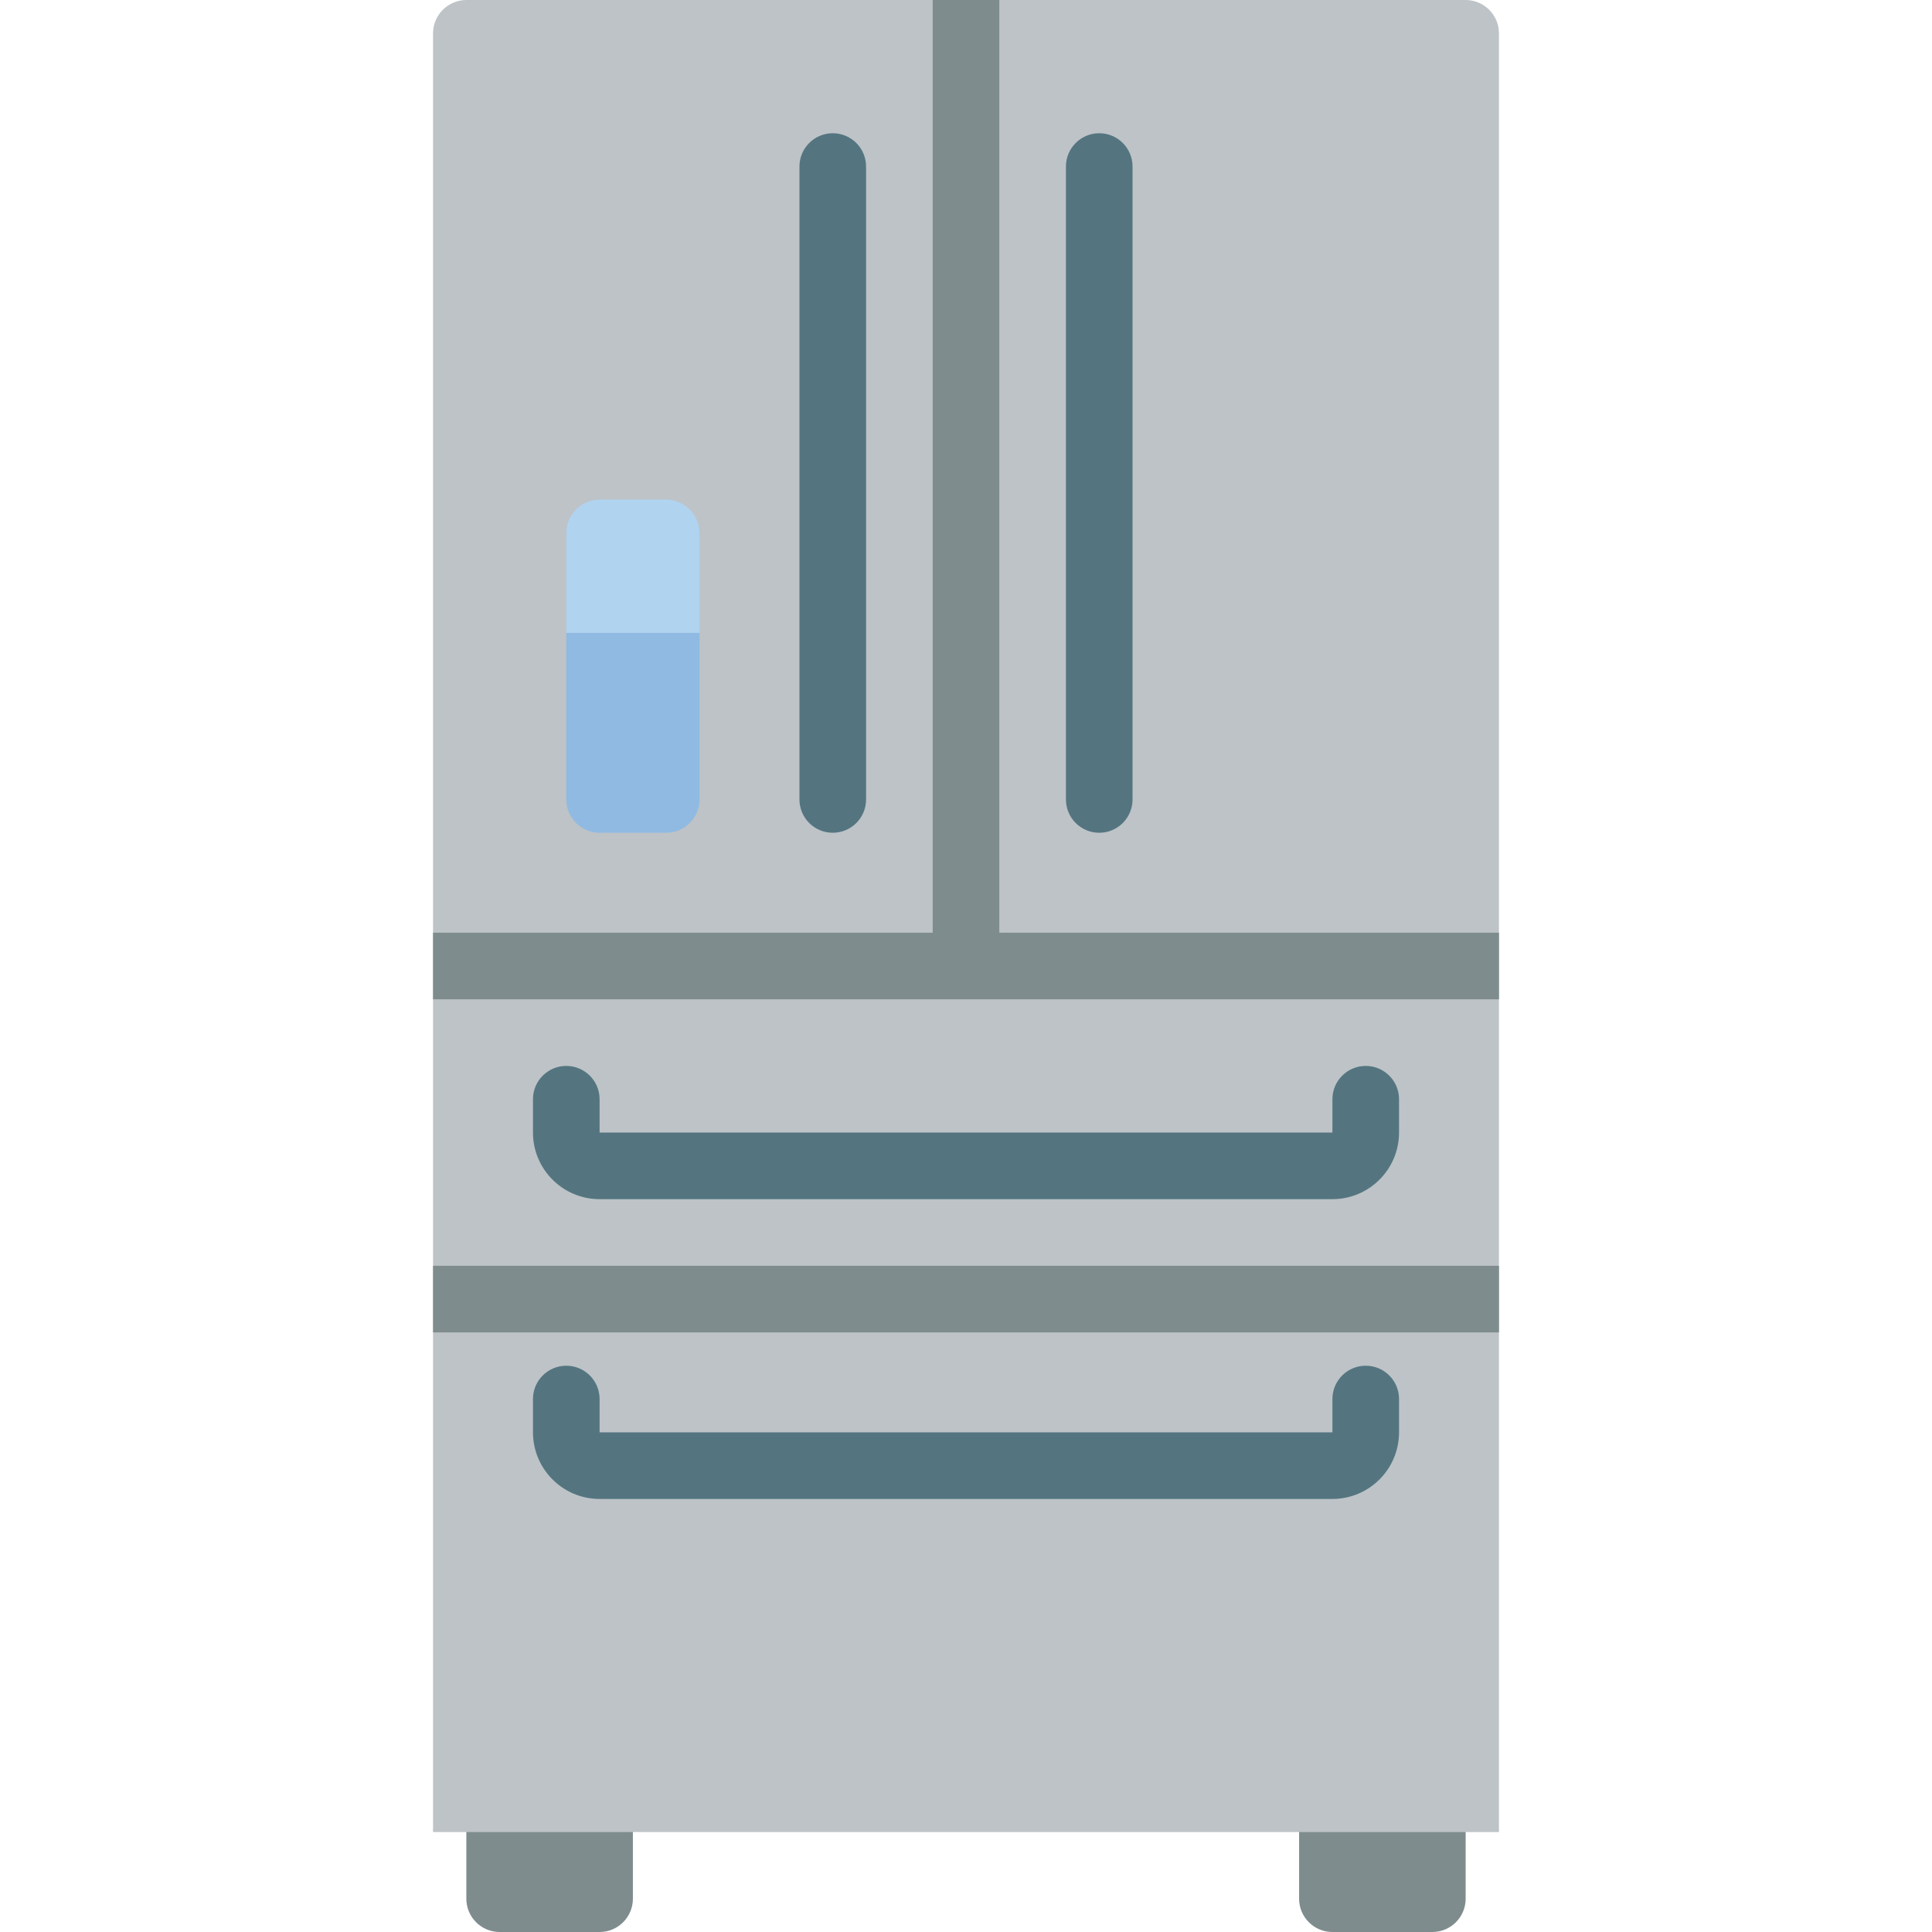 <?xml version="1.0" encoding="iso-8859-1"?>
<!-- Generator: Adobe Illustrator 19.0.0, SVG Export Plug-In . SVG Version: 6.00 Build 0)  -->
<svg version="1.1" id="Capa_1" xmlns="http://www.w3.org/2000/svg" xmlns:xlink="http://www.w3.org/1999/xlink" x="0px" y="0px"
	 viewBox="0 0 512 512" style="enable-background:new 0 0 512 512;" xml:space="preserve">
<g>
	<g>
		<path style="fill:#7F8C8D;" d="M123.586,467.862h44.138v35.31c0,4.875-3.952,8.828-8.828,8.828h-26.483
			c-4.875,0-8.828-3.952-8.828-8.828V467.862z"/>
		<path style="fill:#7F8C8D;" d="M344.276,467.862h44.138v35.31c0,4.875-3.952,8.828-8.828,8.828h-26.483
			c-4.875,0-8.828-3.952-8.828-8.828V467.862z"/>
	</g>
	<path style="fill:#BDC3C7;" d="M397.241,8.828v476.69H114.759V8.828c0.015-4.869,3.958-8.813,8.828-8.828h264.828
		C393.283,0.015,397.227,3.958,397.241,8.828z"/>
	<g>
		<rect x="114.759" y="335.448" style="fill:#7F8C8D;" width="282.483" height="17.655"/>
		<rect x="114.759" y="247.172" style="fill:#7F8C8D;" width="282.483" height="17.655"/>
		<path style="fill:#7F8C8D;" d="M264.828,0v256c0,4.875-3.952,8.828-8.828,8.828s-8.828-3.952-8.828-8.828V0H264.828z"/>
	</g>
	<path style="fill:#B0D3F0;" d="M185.379,141.241v26.483h-35.31v-26.483c0.015-4.869,3.958-8.813,8.828-8.828h17.655
		C181.421,132.428,185.365,136.372,185.379,141.241z"/>
	<path style="fill:#90BAE1;" d="M185.379,167.724v44.138c-0.015,4.869-3.958,8.813-8.828,8.828h-17.655
		c-4.869-0.015-8.813-3.958-8.828-8.828v-44.138H185.379z"/>
	<g>
		<path style="fill:#547580;" d="M353.103,397.241H158.897c-9.746-0.011-17.644-7.909-17.655-17.655v-8.828
			c0-4.875,3.952-8.828,8.828-8.828c4.875,0,8.828,3.952,8.828,8.828v8.828h194.207v-8.828c0-4.875,3.952-8.828,8.828-8.828
			s8.828,3.952,8.828,8.828v8.828C370.747,389.332,362.85,397.23,353.103,397.241z"/>
		<path style="fill:#547580;" d="M353.103,317.793H158.897c-9.746-0.011-17.644-7.909-17.655-17.655v-8.828
			c0-4.875,3.952-8.828,8.828-8.828c4.875,0,8.828,3.952,8.828,8.828v8.828h194.207v-8.828c0-4.875,3.952-8.828,8.828-8.828
			s8.828,3.952,8.828,8.828v8.828C370.747,309.884,362.85,317.782,353.103,317.793z"/>
		<path style="fill:#547580;" d="M220.69,220.69c-2.341,0.001-4.587-0.929-6.243-2.585c-1.656-1.656-2.585-3.901-2.585-6.243V44.138
			c0-4.875,3.952-8.828,8.828-8.828s8.828,3.952,8.828,8.828v167.724c0.001,2.341-0.929,4.587-2.585,6.243
			C225.277,219.76,223.031,220.69,220.69,220.69z"/>
		<path style="fill:#547580;" d="M291.31,220.69c-2.341,0.001-4.587-0.929-6.243-2.585c-1.656-1.656-2.585-3.901-2.585-6.243V44.138
			c0-4.875,3.952-8.828,8.828-8.828s8.828,3.952,8.828,8.828v167.724c0.001,2.341-0.929,4.587-2.585,6.243
			C295.897,219.76,293.652,220.69,291.31,220.69z"/>
	</g>
</g>
<g>
</g>
<g>
</g>
<g>
</g>
<g>
</g>
<g>
</g>
<g>
</g>
<g>
</g>
<g>
</g>
<g>
</g>
<g>
</g>
<g>
</g>
<g>
</g>
<g>
</g>
<g>
</g>
<g>
</g>
</svg>
